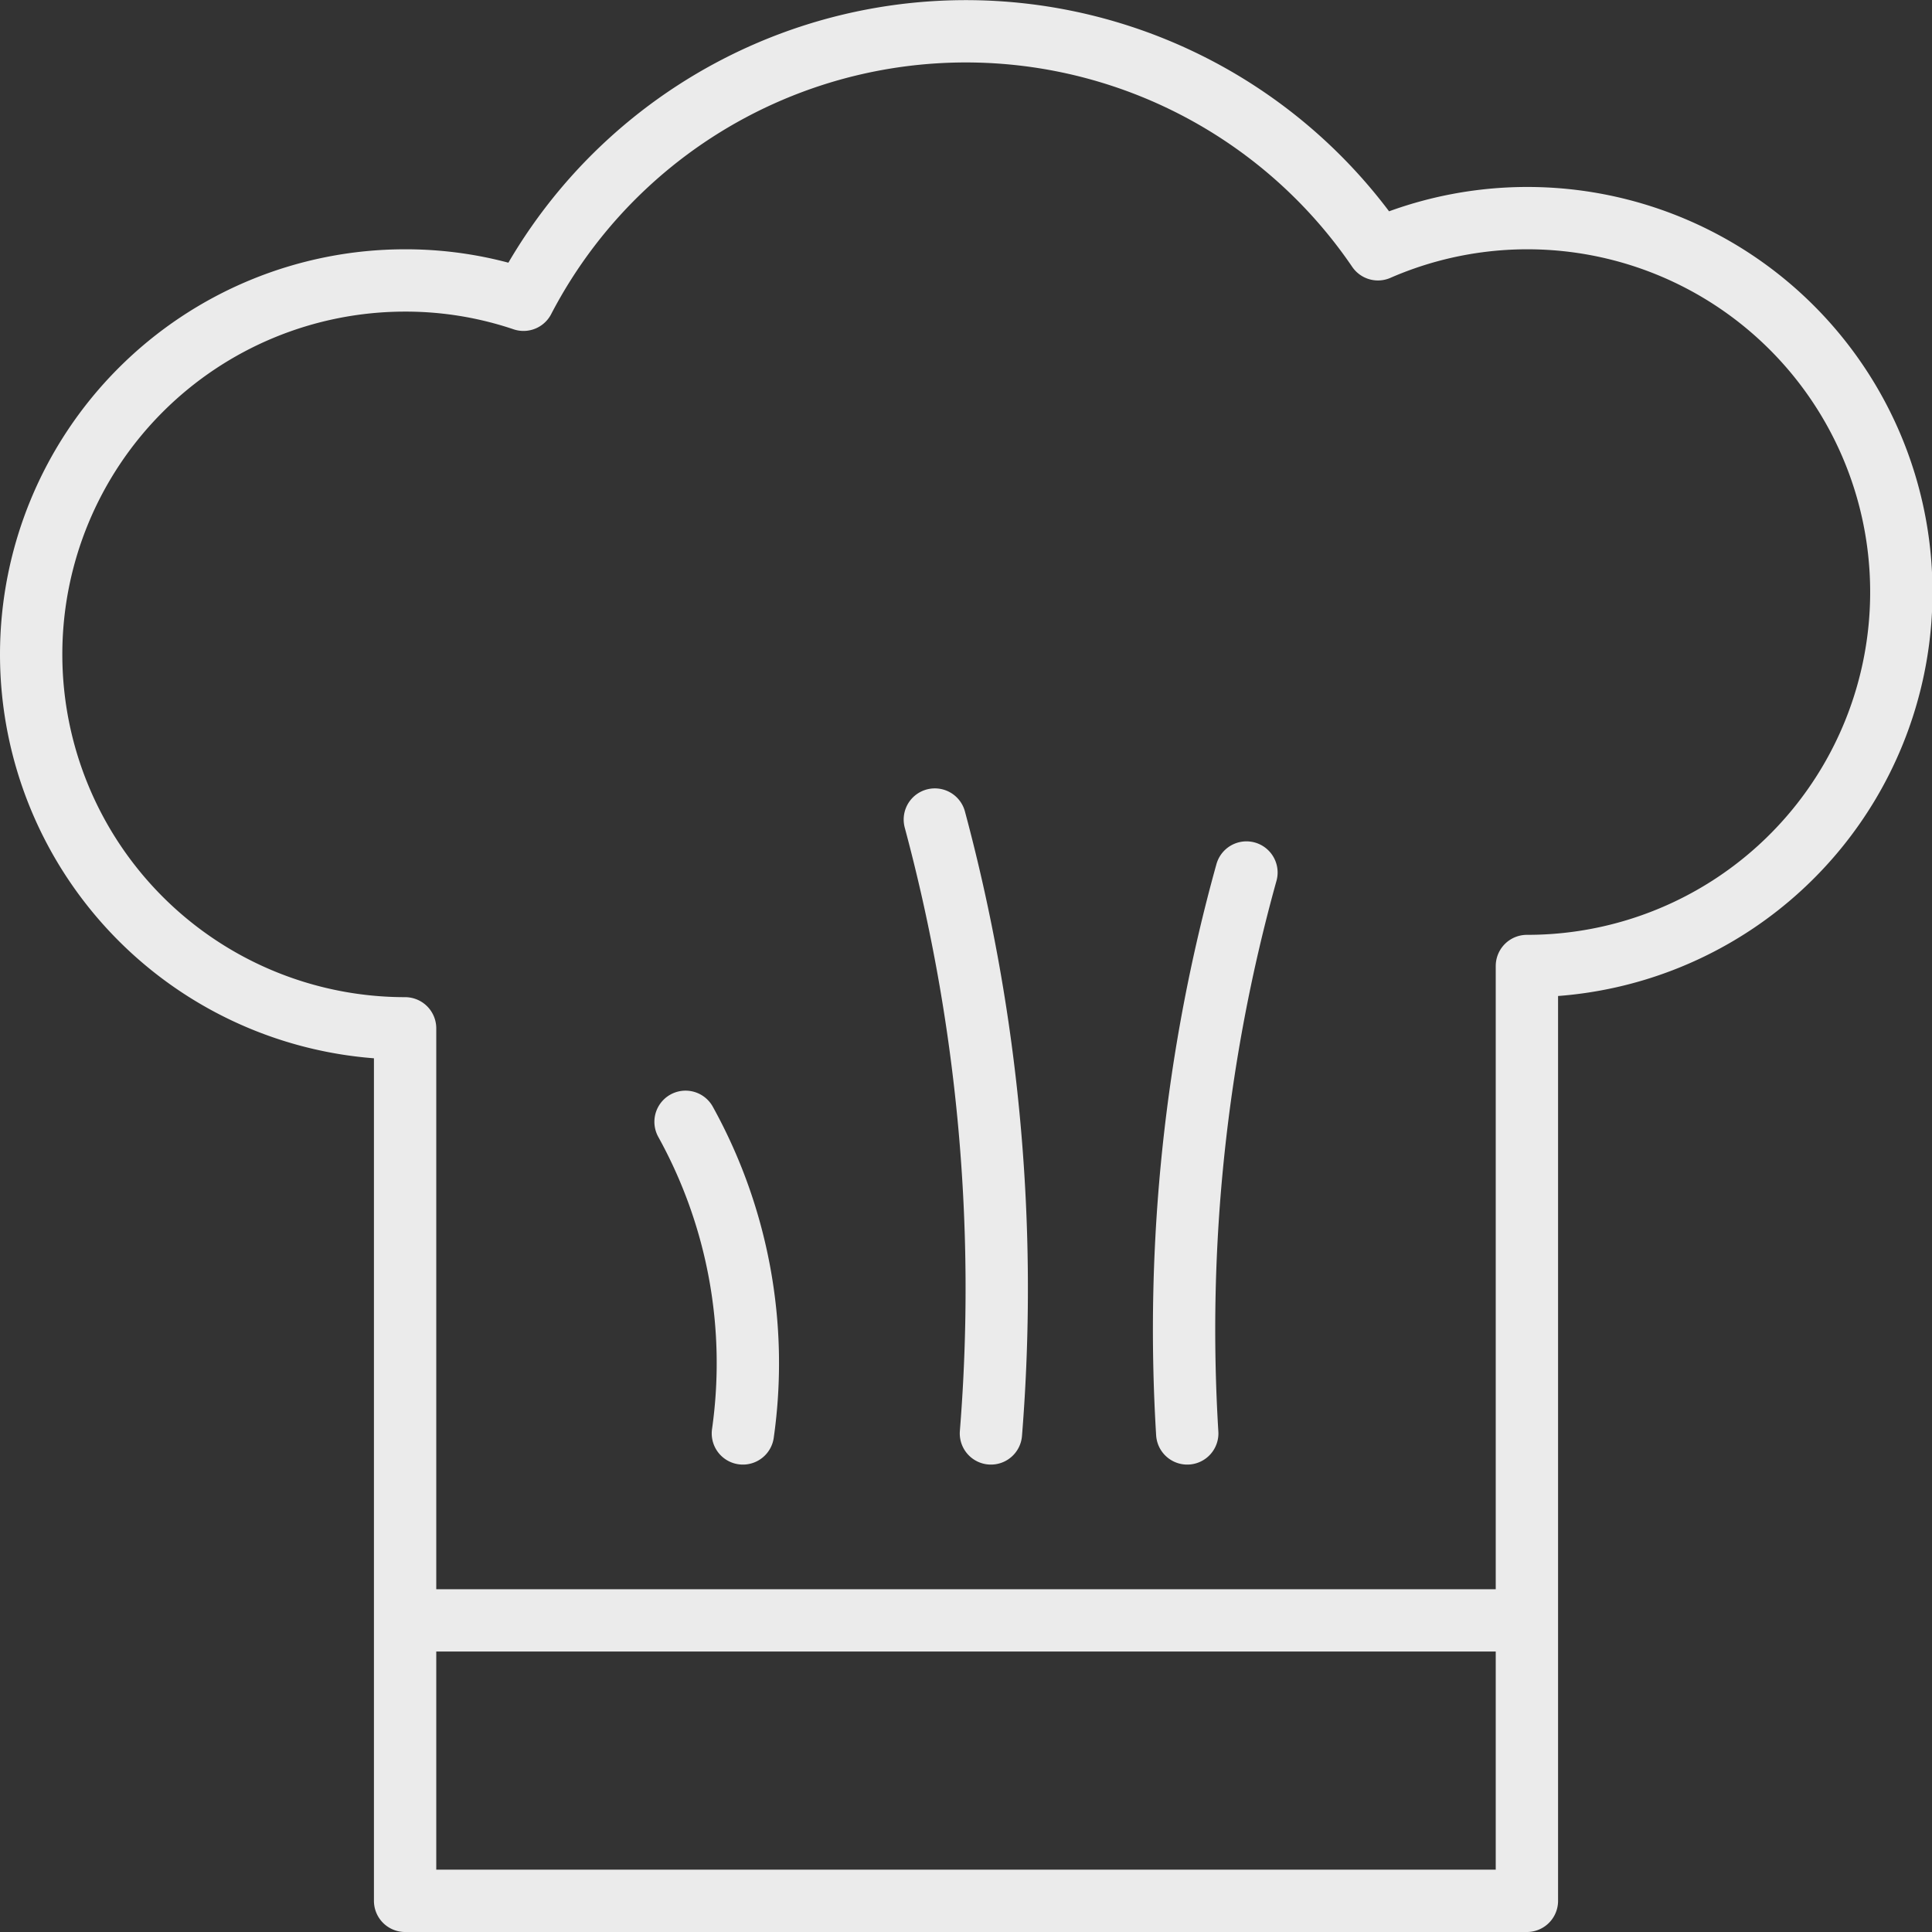 <svg xmlns="http://www.w3.org/2000/svg" viewBox="0 0 31 31"><rect x="0" y="0" width="31" height="31" fill="#333333" stroke="none"/><defs><style>.cls-1{fill:none;stroke:#ebebeb;stroke-linecap:round;stroke-linejoin:round;}</style></defs><title>Asset 10</title><g id="Layer_2" data-name="Layer 2"><g id="Layer_1-2" data-name="Layer 1"><path class="cls-1" d="M22.11,4A6,6,0,1,1,24.5,15.5v15H6.5v-14a6,6,0,0,1,0-12,5.91,5.91,0,0,1,1.9.31A8,8,0,0,1,22.11,4Z"/><line class="cls-1" x1="6.65" y1="26" x2="24.35" y2="26"/><path class="cls-1" d="M11.92,23A8,8,0,0,0,11,18"/><path class="cls-1" d="M19.05,23A27.37,27.37,0,0,1,20,14"/><path class="cls-1" d="M15.9,23A29,29,0,0,0,15,13.15"/></g></g></svg>